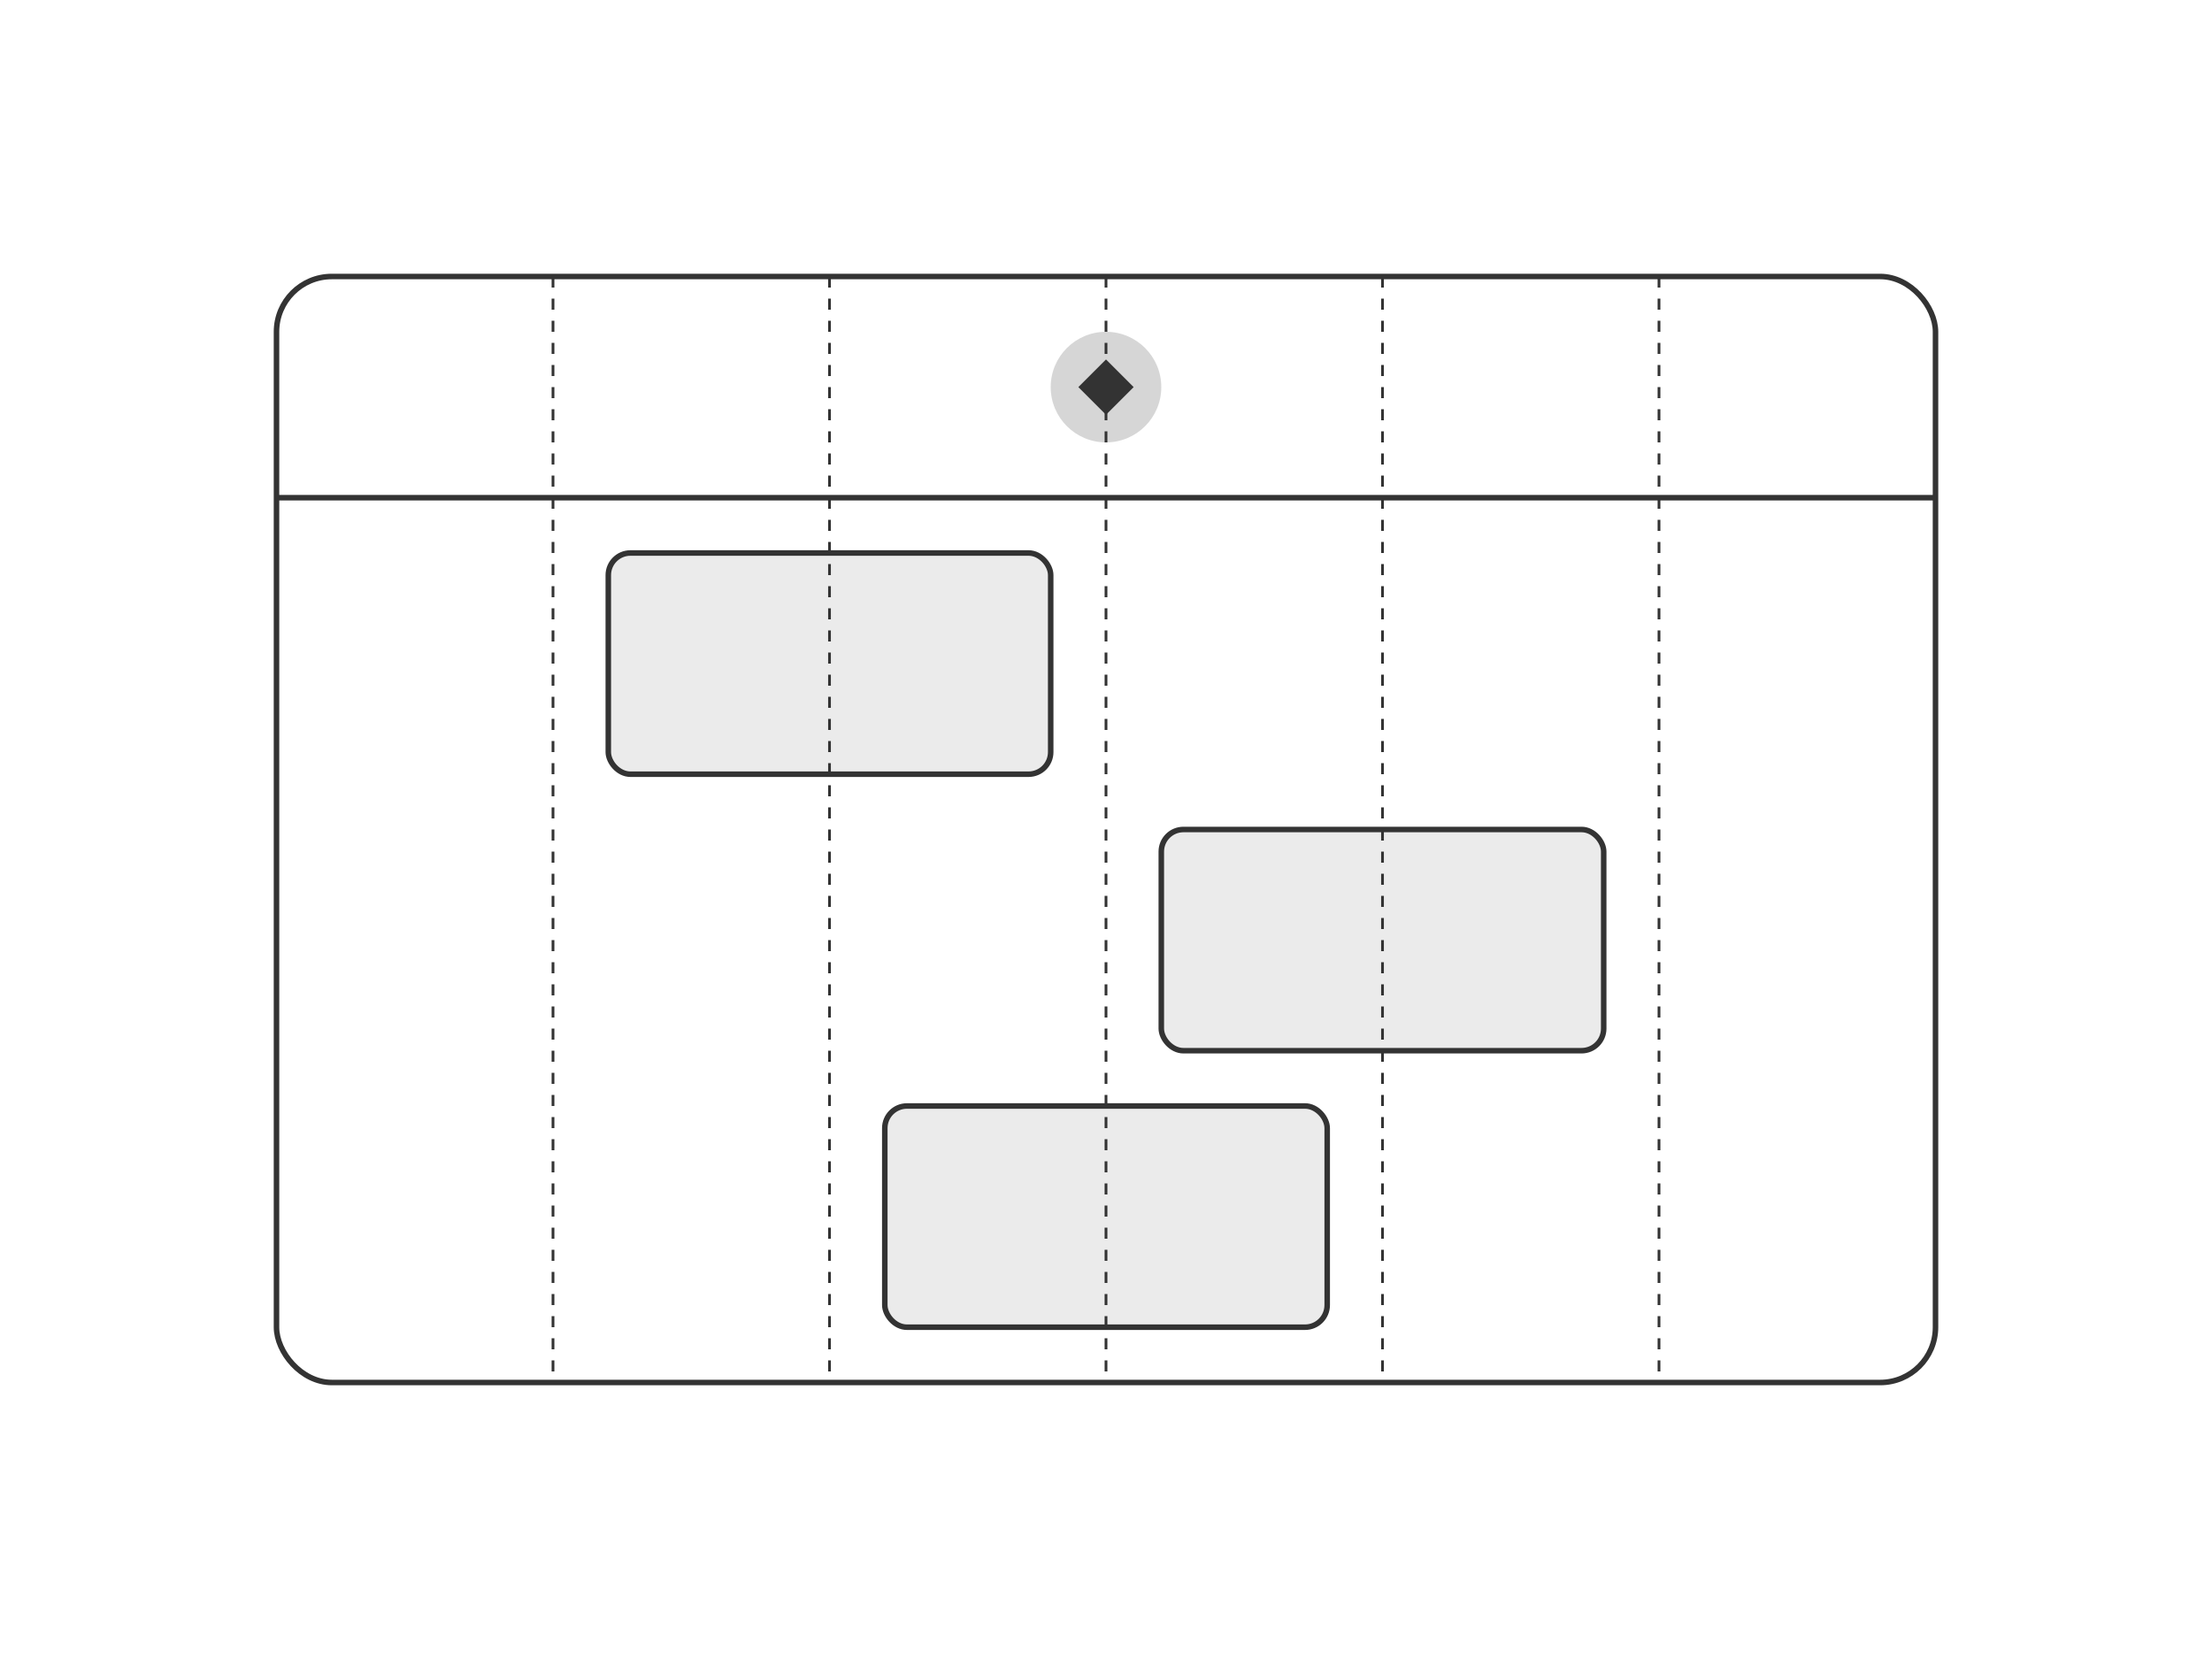 <?xml version="1.0" encoding="UTF-8"?>
<svg width="800" height="600" viewBox="0 0 800 600" fill="none" xmlns="http://www.w3.org/2000/svg">
  <g opacity="0.8">
    <!-- Calendar Grid -->
    <rect x="100" y="100" width="600" height="400" rx="20" stroke="currentColor" stroke-width="2"/>
    <line x1="100" y1="180" x2="700" y2="180" stroke="currentColor" stroke-width="2"/>
    <line x1="200" y1="100" x2="200" y2="500" stroke="currentColor" stroke-width="1" stroke-dasharray="4 4"/>
    <line x1="300" y1="100" x2="300" y2="500" stroke="currentColor" stroke-width="1" stroke-dasharray="4 4"/>
    <line x1="400" y1="100" x2="400" y2="500" stroke="currentColor" stroke-width="1" stroke-dasharray="4 4"/>
    <line x1="500" y1="100" x2="500" y2="500" stroke="currentColor" stroke-width="1" stroke-dasharray="4 4"/>
    <line x1="600" y1="100" x2="600" y2="500" stroke="currentColor" stroke-width="1" stroke-dasharray="4 4"/>

    <!-- Event Cards -->
    <rect x="220" y="200" width="160" height="80" rx="8" fill="currentColor" fill-opacity="0.1" stroke="currentColor" stroke-width="2"/>
    <rect x="420" y="300" width="160" height="80" rx="8" fill="currentColor" fill-opacity="0.1" stroke="currentColor" stroke-width="2"/>
    <rect x="320" y="400" width="160" height="80" rx="8" fill="currentColor" fill-opacity="0.1" stroke="currentColor" stroke-width="2"/>

    <!-- Decorative Elements -->
    <circle cx="400" cy="140" r="20" fill="currentColor" fill-opacity="0.2"/>
    <path d="M390 140 L400 130 L410 140 L400 150 Z" fill="currentColor"/>
  </g>
</svg>